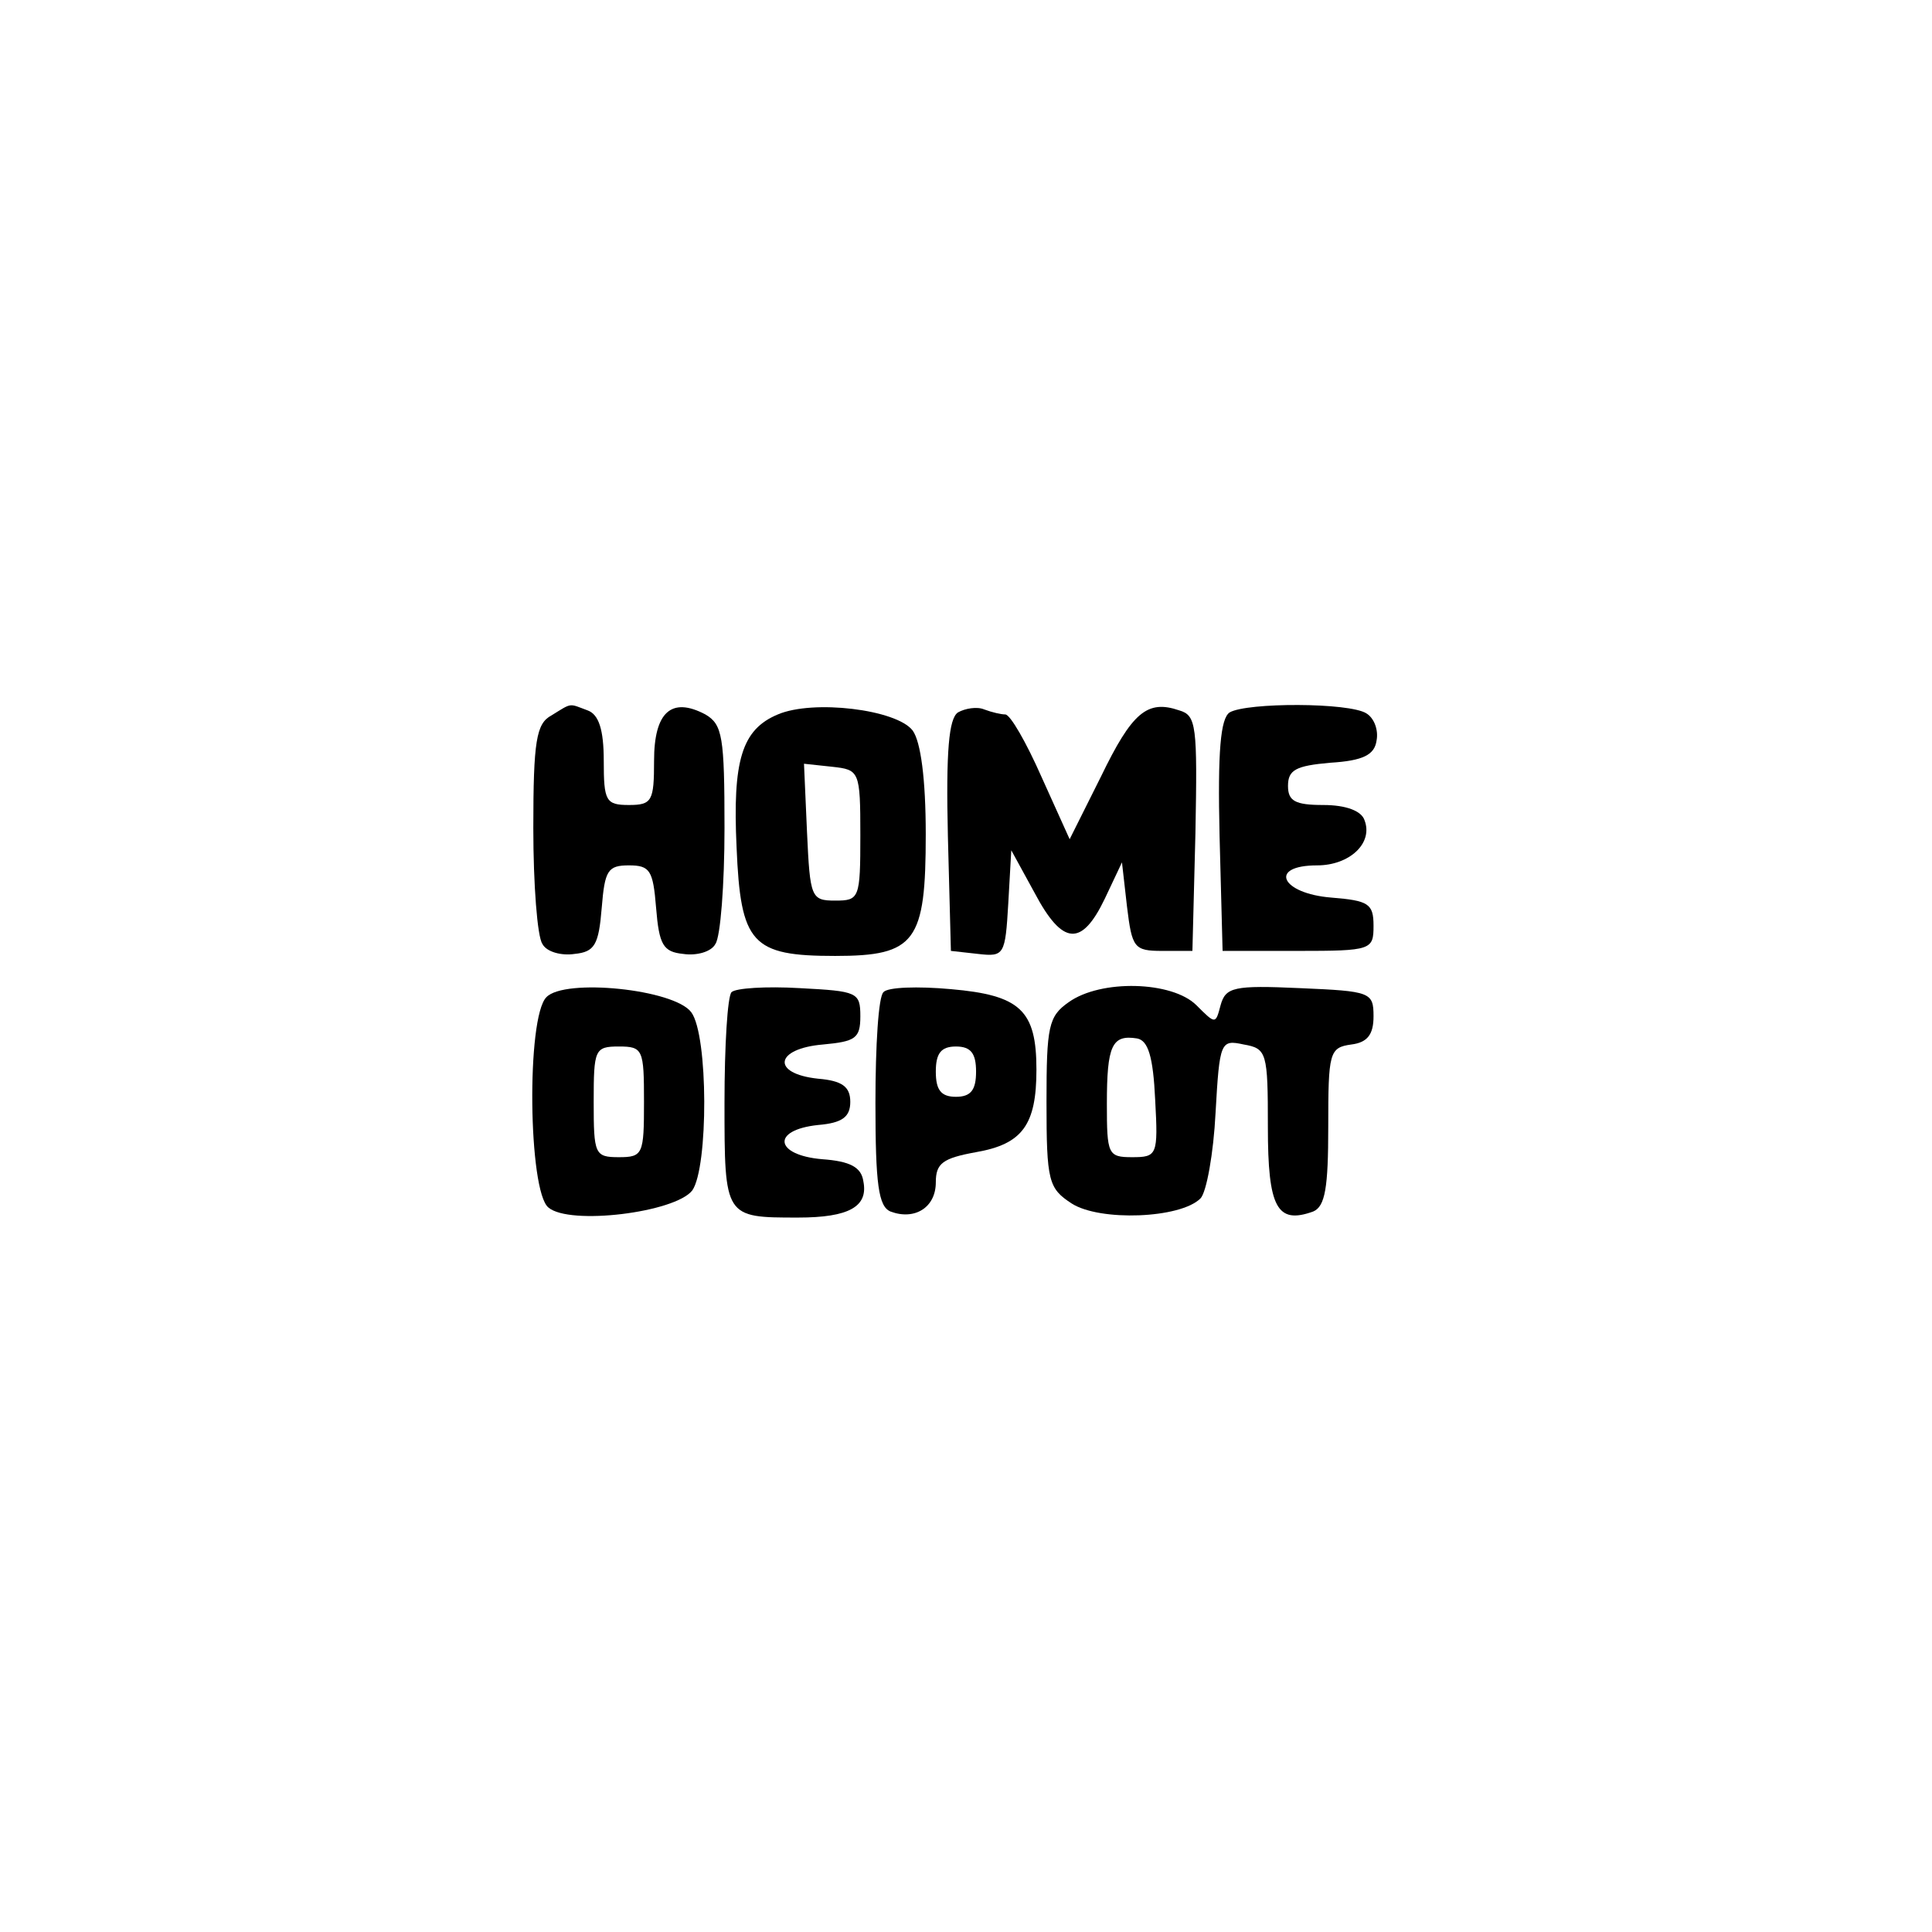<?xml version="1.0" standalone="no"?>
<!DOCTYPE svg PUBLIC "-//W3C//DTD SVG 20010904//EN"
 "http://www.w3.org/TR/2001/REC-SVG-20010904/DTD/svg10.dtd">
<svg version="1.0" xmlns="http://www.w3.org/2000/svg"
 width="192pt" height="192pt" viewBox="0 0 192 192"
 preserveAspectRatio="xMidYMid meet">
<g transform="translate(0,192) scale(0.1,-0.1)"
fill="#000000" stroke="none">
811 c445 -92 729 -532 635 -987 -62 -301 -295 -546 -601 -630 -91 -26 -329
-26 -420 0 -291 80 -516 305 -596 596 -26 91 -26 329 0 420 120 433 542 692
982 601z"/>
<path d="M548 1209 c-15 -8 -18 -25 -18 -112 0 -56 4 -108 9 -115 4 -8 19 -12
32 -10 20 2 24 9 27 46 3 37 6 42 27 42 21 0 24 -5 27 -42 3 -37 7 -44 27 -46
13 -2 28 2 32 10 5 7 9 59 9 115 0 91 -2 103 -19 113 -34 18 -51 2 -51 -46 0
-40 -2 -44 -25 -44 -23 0 -25 4 -25 44 0 31 -5 46 -16 50 -19 7 -15 8 -36 -5z"/>
<path d="M773 1210 c-36 -15 -45 -46 -41 -132 4 -96 15 -108 98 -108 80 0 90
14 90 121 0 55 -5 92 -13 103 -16 21 -99 31 -134 16z m82 -120 c0 -63 -1 -65
-25 -65 -24 0 -25 3 -28 68 l-3 68 28 -3 c27 -3 28 -4 28 -68z"/>
<path d="M952 1212 c-9 -6 -12 -38 -10 -123 l3 -114 27 -3 c26 -3 27 -1 30 50
l3 53 23 -42 c28 -53 47 -54 70 -6 l17 36 5 -44 c5 -41 7 -44 35 -44 l30 0 3
117 c2 107 1 117 -16 122 -32 11 -47 -2 -78 -66 l-31 -62 -28 62 c-15 34 -31
62 -36 62 -4 0 -13 2 -21 5 -7 3 -19 1 -26 -3z"/>
<path d="M1222 1212 c-9 -6 -12 -38 -10 -123 l3 -114 75 0 c73 0 75 1 75 25 0
22 -5 25 -42 28 -50 4 -63 32 -14 32 32 0 56 22 47 45 -3 9 -18 15 -41 15 -28
0 -35 4 -35 19 0 16 8 20 42 23 33 2 44 8 46 22 2 10 -2 22 -10 27 -17 11
-119 11 -136 1z"/>
<path d="M543 929 c-20 -20 -18 -193 2 -209 21 -18 126 -5 143 17 16 23 16
154 -1 177 -17 23 -126 34 -144 15z m97 -104 c0 -52 -1 -55 -25 -55 -24 0 -25
3 -25 55 0 52 1 55 25 55 24 0 25 -3 25 -55z"/>
<path d="M727 934 c-4 -4 -7 -53 -7 -110 0 -114 0 -114 73 -114 51 0 70 11 65
36 -2 14 -13 20 -41 22 -47 4 -51 29 -4 34 24 2 32 8 32 23 0 15 -8 21 -32 23
-47 5 -43 30 5 34 32 3 37 6 37 28 0 24 -3 25 -60 28 -34 2 -64 0 -68 -4z"/>
<path d="M878 934 c-5 -4 -8 -53 -8 -110 0 -81 3 -103 15 -108 24 -9 45 4 45
29 0 19 7 24 40 30 46 8 60 27 60 82 0 59 -16 74 -85 80 -33 3 -63 2 -67 -3z
m92 -79 c0 -18 -5 -25 -20 -25 -15 0 -20 7 -20 25 0 18 5 25 20 25 15 0 20 -7
20 -25z"/>
<path d="M1062 924 c-20 -14 -22 -24 -22 -99 0 -79 2 -86 25 -101 28 -18 108
-15 128 5 6 6 13 45 15 85 4 71 5 73 28 68 23 -4 24 -8 24 -82 0 -80 9 -97 45
-84 12 5 15 24 15 84 0 74 1 79 23 82 16 2 22 10 22 28 0 24 -3 25 -73 28 -66
3 -74 1 -79 -17 -5 -19 -5 -19 -24 0 -24 24 -95 26 -127 3z m86 -97 c3 -55 2
-57 -23 -57 -24 0 -25 3 -25 53 0 58 5 69 30 65 11 -2 16 -18 18 -61z"/>
</g>
</svg>
